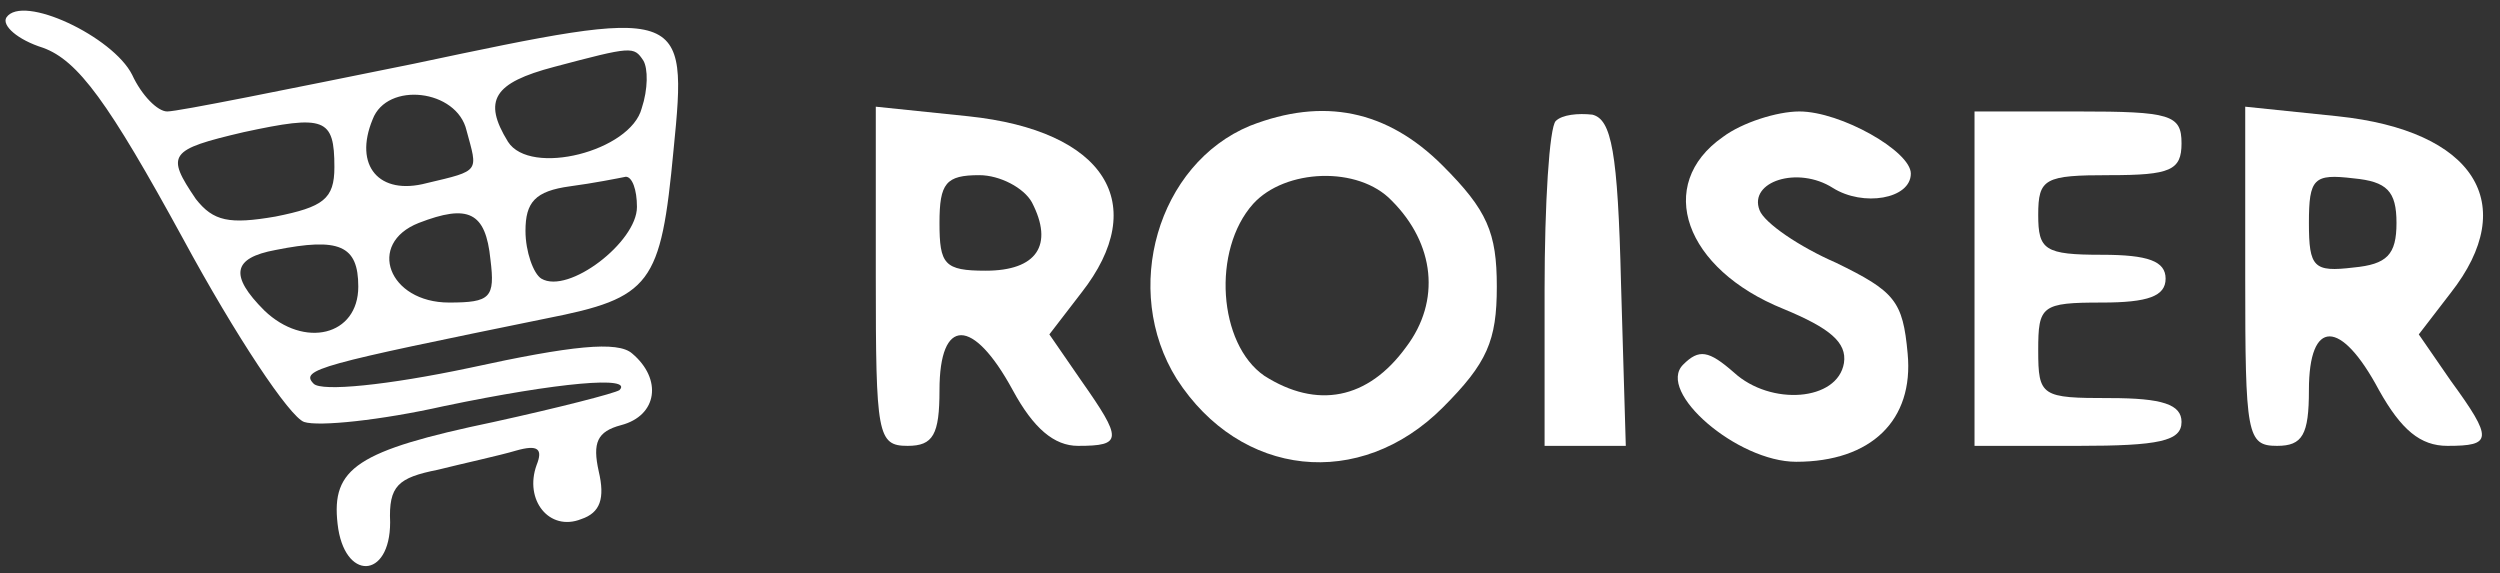 <?xml version="1.0" standalone="no"?>
<!DOCTYPE svg PUBLIC "-//W3C//DTD SVG 20010904//EN"
 "http://www.w3.org/TR/2001/REC-SVG-20010904/DTD/svg10.dtd">
<svg version="1.0" xmlns="http://www.w3.org/2000/svg"
 width="157pt" height="36pt" viewBox="0 0 157 36"
 preserveAspectRatio="xMidYMid meet">

<rect x="0" y="0" width="157" height="36" fill="#333333" stroke="none"/>

<g transform="translate(0,36) scale(0.1,-0.1)"
fill="#ffffff" stroke="none">
<path d="M4 349 c-3 -5 7 -14 23 -19 22 -8 41 -34 88 -120 33 -61 67 -112 76
-115 9 -3 48 1 88 10 72 15 119 19 110 10 -3 -2 -38 -11 -79 -20 -86 -18 -102
-29 -98 -64 4 -36 33 -35 33 1 -1 23 5 28 30 33 16 4 39 9 49 12 14 4 17 1 13
-9 -8 -22 8 -42 28 -34 12 4 15 13 11 30 -4 18 -1 25 14 29 23 6 26 29 7 45
-9 8 -38 5 -102 -9 -52 -11 -93 -15 -98 -10 -9 9 4 12 146 41 66 13 72 21 80
106 9 90 7 90 -163 54 -79 -16 -148 -30 -155 -30 -6 0 -16 10 -22 23 -12 24
-69 51 -79 36z m400 -27 c3 -5 3 -18 -1 -30 -7 -27 -70 -43 -84 -21 -16 26 -9
37 29 47 49 13 50 13 56 4z m-111 -44 c7 -26 9 -25 -25 -33 -30 -8 -46 11 -34
40 9 24 53 19 59 -7z m-83 -23 c0 -20 -7 -25 -37 -31 -29 -5 -39 -3 -50 11
-19 28 -17 31 30 42 51 11 57 9 57 -22z m190 -25 c0 -22 -43 -55 -60 -45 -5 3
-10 17 -10 30 0 18 6 25 28 28 15 2 30 5 35 6 4 0 7 -8 7 -19z m-92 -33 c3
-24 0 -27 -26 -27 -38 0 -52 37 -19 50 31 12 42 7 45 -23z m-83 -17 c0 -31
-34 -39 -59 -15 -22 22 -20 33 7 38 40 8 52 3 52 -23z"/>
<path d="M550 186 c0 -99 1 -106 20 -106 16 0 20 7 20 35 0 46 21 46 46 0 13
-24 26 -35 41 -35 28 0 28 4 2 41 l-20 29 20 26 c44 56 15 102 -71 111 l-58 6
0 -107z m98 47 c14 -27 3 -43 -29 -43 -26 0 -29 4 -29 30 0 25 4 30 25 30 13
0 28 -8 33 -17z"/>
<path d="M785 281 c-58 -24 -81 -103 -46 -159 40 -62 115 -70 167 -18 28 28
34 42 34 76 0 34 -6 48 -34 76 -35 35 -75 43 -121 25z m89 -47 c27 -27 31 -63
9 -92 -24 -33 -56 -39 -89 -18 -29 20 -33 79 -7 108 20 22 66 24 87 2z"/>
<path d="M977 284 c-4 -4 -7 -52 -7 -106 l0 -98 25 0 26 0 -3 102 c-2 83 -6
103 -18 106 -9 1 -19 0 -23 -4z"/>
<path d="M1082 274 c-43 -30 -24 -83 38 -108 29 -12 40 -21 38 -34 -4 -24 -46
-27 -69 -6 -16 14 -22 15 -32 5 -17 -17 34 -61 71 -61 47 0 74 26 70 68 -3 33
-8 39 -45 57 -23 10 -45 25 -48 33 -7 18 24 28 46 14 19 -12 49 -7 49 9 0 14
-44 39 -70 39 -14 0 -36 -7 -48 -16z"/>
<path d="M1240 185 l0 -105 65 0 c51 0 65 3 65 15 0 11 -12 15 -45 15 -43 0
-45 1 -45 30 0 28 2 30 40 30 29 0 40 4 40 15 0 11 -11 15 -40 15 -36 0 -40 3
-40 25 0 23 4 25 45 25 38 0 45 3 45 20 0 18 -7 20 -65 20 l-65 0 0 -105z"/>
<path d="M1410 186 c0 -99 1 -106 20 -106 16 0 20 7 20 35 0 45 20 45 44 0 14
-25 26 -35 43 -35 28 0 29 4 2 41 l-20 29 20 26 c44 56 15 102 -71 111 l-58 6
0 -107z m95 34 c0 -20 -6 -26 -27 -28 -25 -3 -28 0 -28 28 0 28 3 31 28 28 21
-2 27 -8 27 -28z"/>
</g>
</svg>
